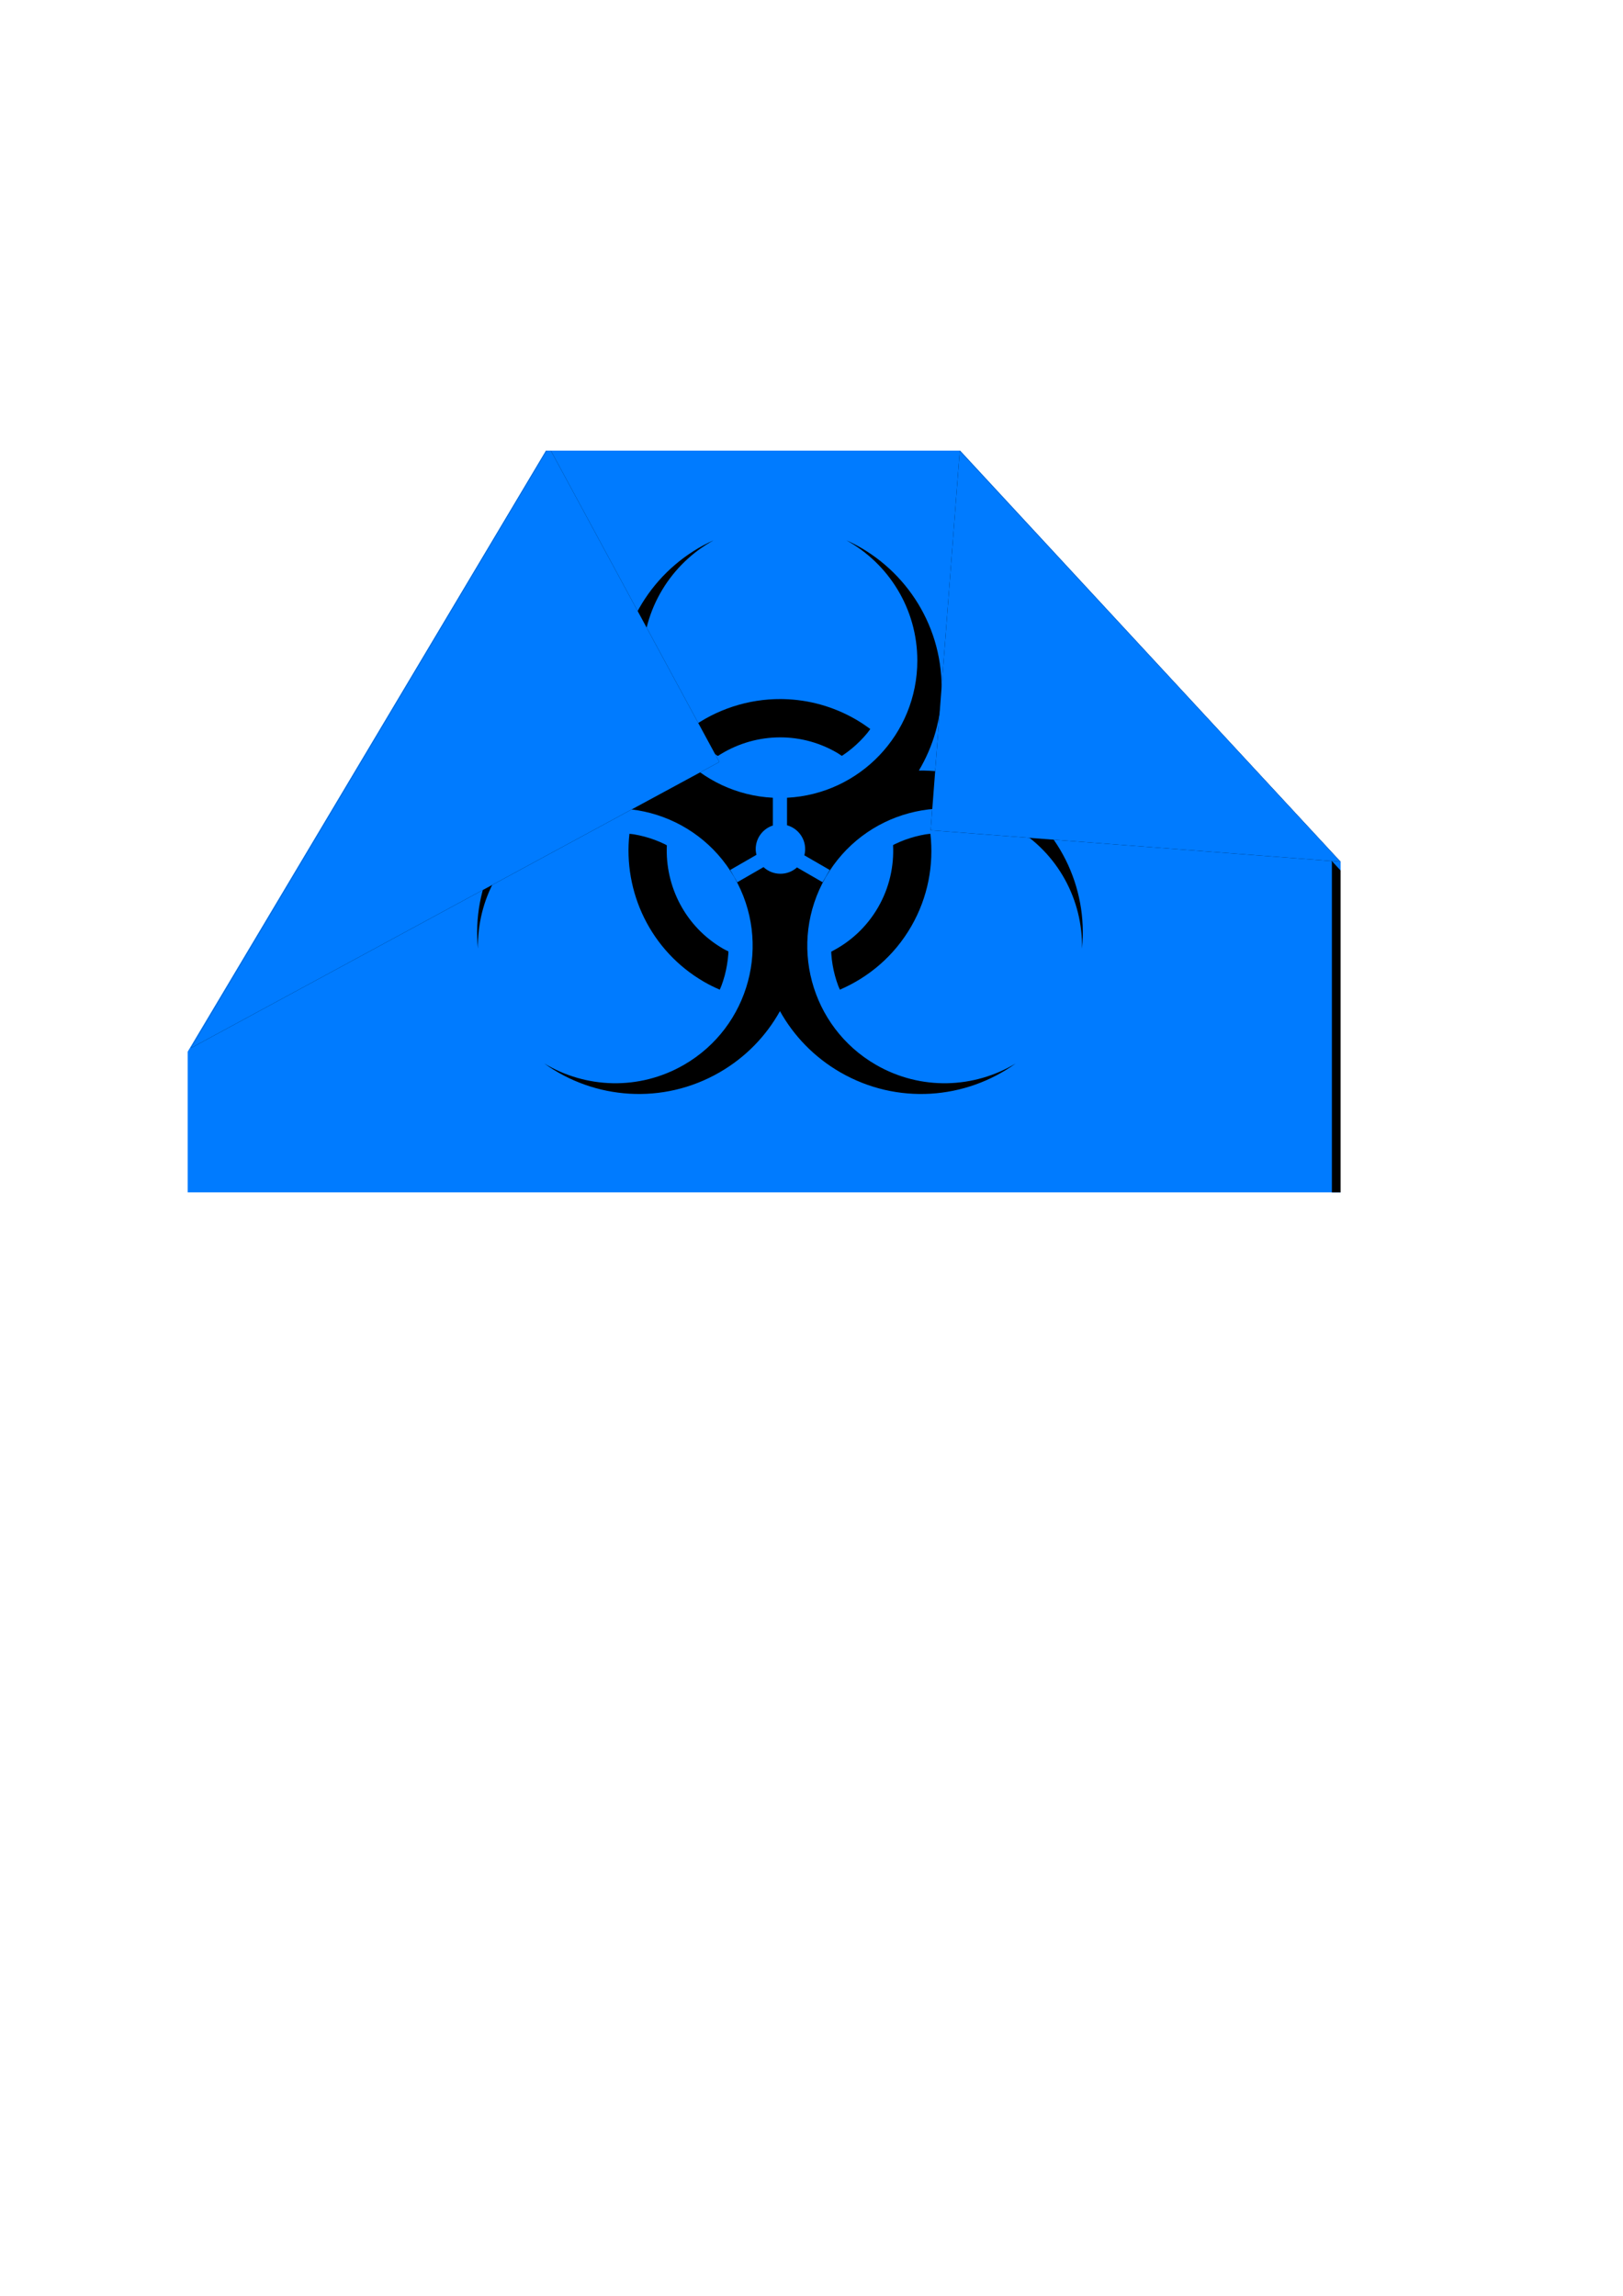 <?xml version="1.0" encoding="UTF-8" standalone="no"?>
<!-- Created with Inkscape (http://www.inkscape.org/) -->

<svg
   xmlns:dc="http://purl.org/dc/elements/1.1/"
   xmlns:cc="http://creativecommons.org/ns#"
   xmlns:rdf="http://www.w3.org/1999/02/22-rdf-syntax-ns#"
   xmlns:svg="http://www.w3.org/2000/svg"
   xmlns="http://www.w3.org/2000/svg"
   xmlns:sodipodi="http://sodipodi.sourceforge.net/DTD/sodipodi-0.dtd"
   xmlns:inkscape="http://www.inkscape.org/namespaces/inkscape"
   width="744.094"
   height="1052.362"
   id="svg2"
   version="1.1"
   inkscape:version="0.48.2 r9819"
   sodipodi:docname="Новый документ 1.2012_07_22_12_46_56.1.svg">
  <defs
     id="defs4">
    <filter
       inkscape:collect="always"
       id="filter3886">
      <feGaussianBlur
         inkscape:collect="always"
         stdDeviation="5.178"
         id="feGaussianBlur3888" />
    </filter>
    <filter
       inkscape:collect="always"
       id="filter3904">
      <feGaussianBlur
         inkscape:collect="always"
         stdDeviation="3.762"
         id="feGaussianBlur3906" />
    </filter>
    <clipPath
       clipPathUnits="userSpaceOnUse"
       id="clipPath3910">
      <path
         id="path3912"
         d="m 434.156,216.656 -189.938,0 -164.219,275.5 0,64.5 528.562,0 0,-151.531 -174.406,-188.469 z"
         style="fill:#dea0ff;fill-opacity:1;stroke:none"
         inkscape:connector-curvature="0" />
    </clipPath>
    <clipPath
       clipPathUnits="userSpaceOnUse"
       id="clipPath3914">
      <path
         id="path3916"
         d="m 434.156,216.656 -189.938,0 -164.219,275.5 0,64.5 528.562,0 0,-151.531 -174.406,-188.469 z"
         style="fill:#dea0ff;fill-opacity:1;stroke:none"
         inkscape:connector-curvature="0" />
    </clipPath>
    <clipPath
       clipPathUnits="userSpaceOnUse"
       id="clipPath3918">
      <path
         id="path3920"
         d="m 434.156,216.656 -189.938,0 -164.219,275.5 0,64.5 528.562,0 0,-151.531 -174.406,-188.469 z"
         style="fill:#dea0ff;fill-opacity:1;stroke:none"
         inkscape:connector-curvature="0" />
    </clipPath>
    <clipPath
       clipPathUnits="userSpaceOnUse"
       id="clipPath3922">
      <path
         id="path3924"
         d="m 434.156,216.656 -189.938,0 -164.219,275.5 0,64.5 528.562,0 0,-151.531 -174.406,-188.469 z"
         style="fill:#dea0ff;fill-opacity:1;stroke:none"
         inkscape:connector-curvature="0" />
    </clipPath>
    <clipPath
       clipPathUnits="userSpaceOnUse"
       id="clipPath3926">
      <path
         id="path3928"
         d="m 434.156,216.656 -189.938,0 -164.219,275.5 0,64.5 528.562,0 0,-151.531 -174.406,-188.469 z"
         style="fill:#dea0ff;fill-opacity:1;stroke:none"
         inkscape:connector-curvature="0" />
    </clipPath>
    <clipPath
       clipPathUnits="userSpaceOnUse"
       id="clipPath3930">
      <path
         id="path3932"
         d="m 434.156,216.656 -189.938,0 -164.219,275.5 0,64.5 528.562,0 0,-151.531 -174.406,-188.469 z"
         style="fill:#dea0ff;fill-opacity:1;stroke:none"
         inkscape:connector-curvature="0" />
    </clipPath>
    <filter
       inkscape:collect="always"
       id="filter3962">
      <feGaussianBlur
         inkscape:collect="always"
         stdDeviation="13.028"
         id="feGaussianBlur3964" />
    </filter>
    <clipPath
       clipPathUnits="userSpaceOnUse"
       id="clipPath3910-1">
      <path
         id="path3912-7"
         d="m 434.156,216.656 -189.938,0 -164.219,275.5 0,64.5 528.562,0 0,-151.531 -174.406,-188.469 z"
         style="fill:#dea0ff;fill-opacity:1;stroke:none"
         inkscape:connector-curvature="0" />
    </clipPath>
    <clipPath
       clipPathUnits="userSpaceOnUse"
       id="clipPath3914-4">
      <path
         id="path3916-0"
         d="m 434.156,216.656 -189.938,0 -164.219,275.5 0,64.5 528.562,0 0,-151.531 -174.406,-188.469 z"
         style="fill:#dea0ff;fill-opacity:1;stroke:none"
         inkscape:connector-curvature="0" />
    </clipPath>
    <clipPath
       clipPathUnits="userSpaceOnUse"
       id="clipPath3922-2">
      <path
         id="path3924-4"
         d="m 434.156,216.656 -189.938,0 -164.219,275.5 0,64.5 528.562,0 0,-151.531 -174.406,-188.469 z"
         style="fill:#dea0ff;fill-opacity:1;stroke:none"
         inkscape:connector-curvature="0" />
    </clipPath>
    <clipPath
       clipPathUnits="userSpaceOnUse"
       id="clipPath3926-1">
      <path
         id="path3928-7"
         d="m 434.156,216.656 -189.938,0 -164.219,275.5 0,64.5 528.562,0 0,-151.531 -174.406,-188.469 z"
         style="fill:#dea0ff;fill-opacity:1;stroke:none"
         inkscape:connector-curvature="0" />
    </clipPath>
    <clipPath
       clipPathUnits="userSpaceOnUse"
       id="clipPath3930-5">
      <path
         id="path3932-2"
         d="m 434.156,216.656 -189.938,0 -164.219,275.5 0,64.5 528.562,0 0,-151.531 -174.406,-188.469 z"
         style="fill:#dea0ff;fill-opacity:1;stroke:none"
         inkscape:connector-curvature="0" />
    </clipPath>
  </defs>
  <sodipodi:namedview
     id="base"
     pagecolor="#ffffff"
     bordercolor="#666666"
     borderopacity="1.0"
     inkscape:pageopacity="0.0"
     inkscape:pageshadow="2"
     inkscape:zoom="0.98994949"
     inkscape:cx="125.40376"
     inkscape:cy="714.0848"
     inkscape:document-units="px"
     inkscape:current-layer="g3976"
     showgrid="false"
     inkscape:window-width="1280"
     inkscape:window-height="977"
     inkscape:window-x="-4"
     inkscape:window-y="-4"
     inkscape:window-maximized="1" />
  <g
     inkscape:label="Layer 1"
     inkscape:groupmode="layer"
     id="layer1">
    <g
       id="g3966">
      <g
         id="g3976"
         transform="translate(6.061,-10.102)">
        <path
           style="fill:#007bff;fill-opacity:1;stroke:none"
           d="m 434.156,216.656 -189.938,0 -164.219,275.5 0,64.5 528.562,0 0,-151.531 -174.406,-188.469 z"
           id="path3763"
           clip-path="url(#clipPath3930)"
           inkscape:connector-curvature="0" />
        <path
           style="fill:#000000;fill-opacity:1;stroke:none;filter:url(#filter3904)"
           d="M 433.955,216.785 608.524,405.103 420.608,390.68 433.955,216.785 z"
           id="path3758"
           inkscape:connector-curvature="0"
           inkscape:transform-center-x="-80.543088"
           inkscape:transform-center-y="93.237702"
           clip-path="url(#clipPath3926)" />
        <path
           style="fill:#000000;fill-opacity:1;stroke:none;filter:url(#filter3886)"
           d="M 81.447,490.523 245.56,214.959 323.732,359.379 81.447,490.523 z"
           id="rect2985"
           inkscape:connector-curvature="0"
           clip-path="url(#clipPath3922)" />
        <path
           style="fill:#000000;fill-opacity:1;stroke:none;filter:url(#filter3962)"
           d="M 433.844,220.656 604.562,405.125 l 0,151.531 -524.562,0 0,4 528.562,0 0,-151.531 -174.406,-188.469 -0.312,0 z"
           id="path3765"
           inkscape:connector-curvature="0"
           clip-path="url(#clipPath3918)" />
        <path
           inkscape:connector-curvature="0"
           id="path5280"
           d="m 321.15,257.732 c -25.783,11.603 -43.734,37.517 -43.734,67.624 0,13.875 3.811,26.862 10.446,37.966 -12.934,-0.192 -26.079,2.991 -38.095,9.929 -26.074,15.054 -39.546,43.555 -36.703,71.685 -0.427,-22.185 10.919,-43.922 31.495,-55.801 30.118,-17.388 68.616,-7.074 86.005,23.044 17.388,30.118 7.074,68.63 -23.044,86.019 -20.576,11.879 -45.067,10.831 -64.066,-0.631 22.94,16.527 54.349,19.114 80.423,4.061 12.016,-6.938 21.35,-16.738 27.649,-28.037 6.3,11.301 15.644,21.097 27.664,28.037 26.074,15.054 57.483,12.466 80.423,-4.061 -18.999,11.462 -43.49,12.511 -64.066,0.631 -30.118,-17.388 -40.432,-55.887 -23.044,-86.005 17.388,-30.118 55.887,-40.446 86.005,-23.058 20.576,11.879 31.922,33.616 31.495,55.801 2.843,-28.13 -10.63,-56.631 -36.703,-71.685 -12.013,-6.936 -25.164,-10.122 -38.095,-9.929 6.633,-11.104 10.446,-24.091 10.446,-37.966 0,-30.107 -17.951,-56.021 -43.734,-67.624 19.426,10.723 32.585,31.411 32.585,55.17 0,33.695 -26.455,61.196 -59.733,62.875 l 0,12.612 c 4.784,1.326 8.308,5.713 8.308,10.919 0,0.992 -0.133,1.938 -0.373,2.855 l 11.637,6.715 -3.257,5.625 -11.751,-6.787 c -2.008,1.813 -4.671,2.898 -7.59,2.898 -2.998,0 -5.722,-1.14 -7.748,-3.042 l -12.038,6.93 -3.243,-5.625 12.024,-6.93 c -0.205,-0.853 -0.33,-1.724 -0.33,-2.64 0,-5.049 3.3,-9.341 7.863,-10.804 l 0,-12.727 c -33.258,-1.7 -59.704,-29.194 -59.704,-62.875 0,-23.759 13.159,-44.447 32.585,-55.17 z m 30.806,72.804 c -15.026,-0.076 -29.825,4.744 -41.969,13.789 0.46,0.61 0.892,1.248 1.377,1.837 1.058,1.283 2.168,2.512 3.343,3.688 1.175,1.175 2.405,2.299 3.688,3.358 1.283,1.059 2.622,2.065 4.003,2.999 0.219,0.148 0.453,0.271 0.674,0.416 15.883,-10.391 36.879,-11.716 54.438,-1.578 0.821,0.474 1.583,1.01 2.368,1.521 0.196,-0.128 0.409,-0.228 0.603,-0.359 1.382,-0.934 2.72,-1.94 4.003,-2.999 1.283,-1.059 2.512,-2.182 3.688,-3.358 1.175,-1.175 2.299,-2.405 3.358,-3.688 0.497,-0.602 0.936,-1.255 1.406,-1.88 -2.118,-1.571 -4.318,-3.069 -6.658,-4.419 -10.383,-5.995 -21.673,-9.006 -32.872,-9.298 -0.485,-0.013 -0.964,-0.026 -1.449,-0.029 z m 68.543,61.756 c -0.723,0.09 -1.449,0.138 -2.167,0.258 -1.64,0.275 -3.273,0.632 -4.878,1.062 -1.605,0.43 -3.191,0.925 -4.749,1.507 -1.558,0.581 -3.092,1.236 -4.591,1.966 -0.25,0.122 -0.484,0.276 -0.732,0.402 0.481,9.642 -1.672,19.527 -6.859,28.51 -5.23,9.059 -12.797,15.915 -21.48,20.317 0.018,0.358 0.003,0.719 0.029,1.076 0.118,1.664 0.313,3.324 0.588,4.965 0.276,1.641 0.632,3.273 1.062,4.878 0.43,1.606 0.939,3.191 1.521,4.749 0.224,0.6 0.515,1.173 0.76,1.765 13.271,-5.711 24.921,-15.51 32.7,-28.984 7.718,-13.368 10.405,-28.228 8.796,-42.471 z m -137.989,0.014 c -2.958,26.596 9.639,53.663 34.293,67.897 2.328,1.344 4.709,2.499 7.117,3.544 0.246,-0.591 0.537,-1.166 0.76,-1.765 0.582,-1.558 1.091,-3.144 1.521,-4.749 0.43,-1.605 0.772,-3.224 1.047,-4.864 0.276,-1.64 0.485,-3.301 0.603,-4.965 0.028,-0.396 0.01,-0.794 0.029,-1.191 -0.776,-0.397 -1.561,-0.75 -2.324,-1.191 -17.405,-10.049 -26.754,-28.653 -25.885,-47.436 -0.297,-0.151 -0.576,-0.342 -0.875,-0.488 -1.5,-0.73 -3.019,-1.384 -4.577,-1.966 -1.559,-0.582 -3.144,-1.091 -4.749,-1.521 -1.606,-0.43 -3.238,-0.786 -4.878,-1.062 -0.687,-0.115 -1.388,-0.156 -2.081,-0.244 z"
           style="fill:#000000;fill-opacity:1;stroke:none" />
        <path
           inkscape:connector-curvature="0"
           id="path3828"
           d="M 81.447,490.523 245.56,214.959 323.732,359.379 81.447,490.523 z"
           style="fill:#007bff;fill-opacity:1;stroke:none"
           clip-path="url(#clipPath3914)" />
        <path
           inkscape:transform-center-y="93.237702"
           inkscape:transform-center-x="-80.543088"
           inkscape:connector-curvature="0"
           id="path3890"
           d="M 433.955,216.785 608.524,405.103 420.608,390.68 433.955,216.785 z"
           style="fill:#007bff;fill-opacity:1;stroke:none"
           clip-path="url(#clipPath3910)" />
      </g>
    </g>
  </g>
</svg>
